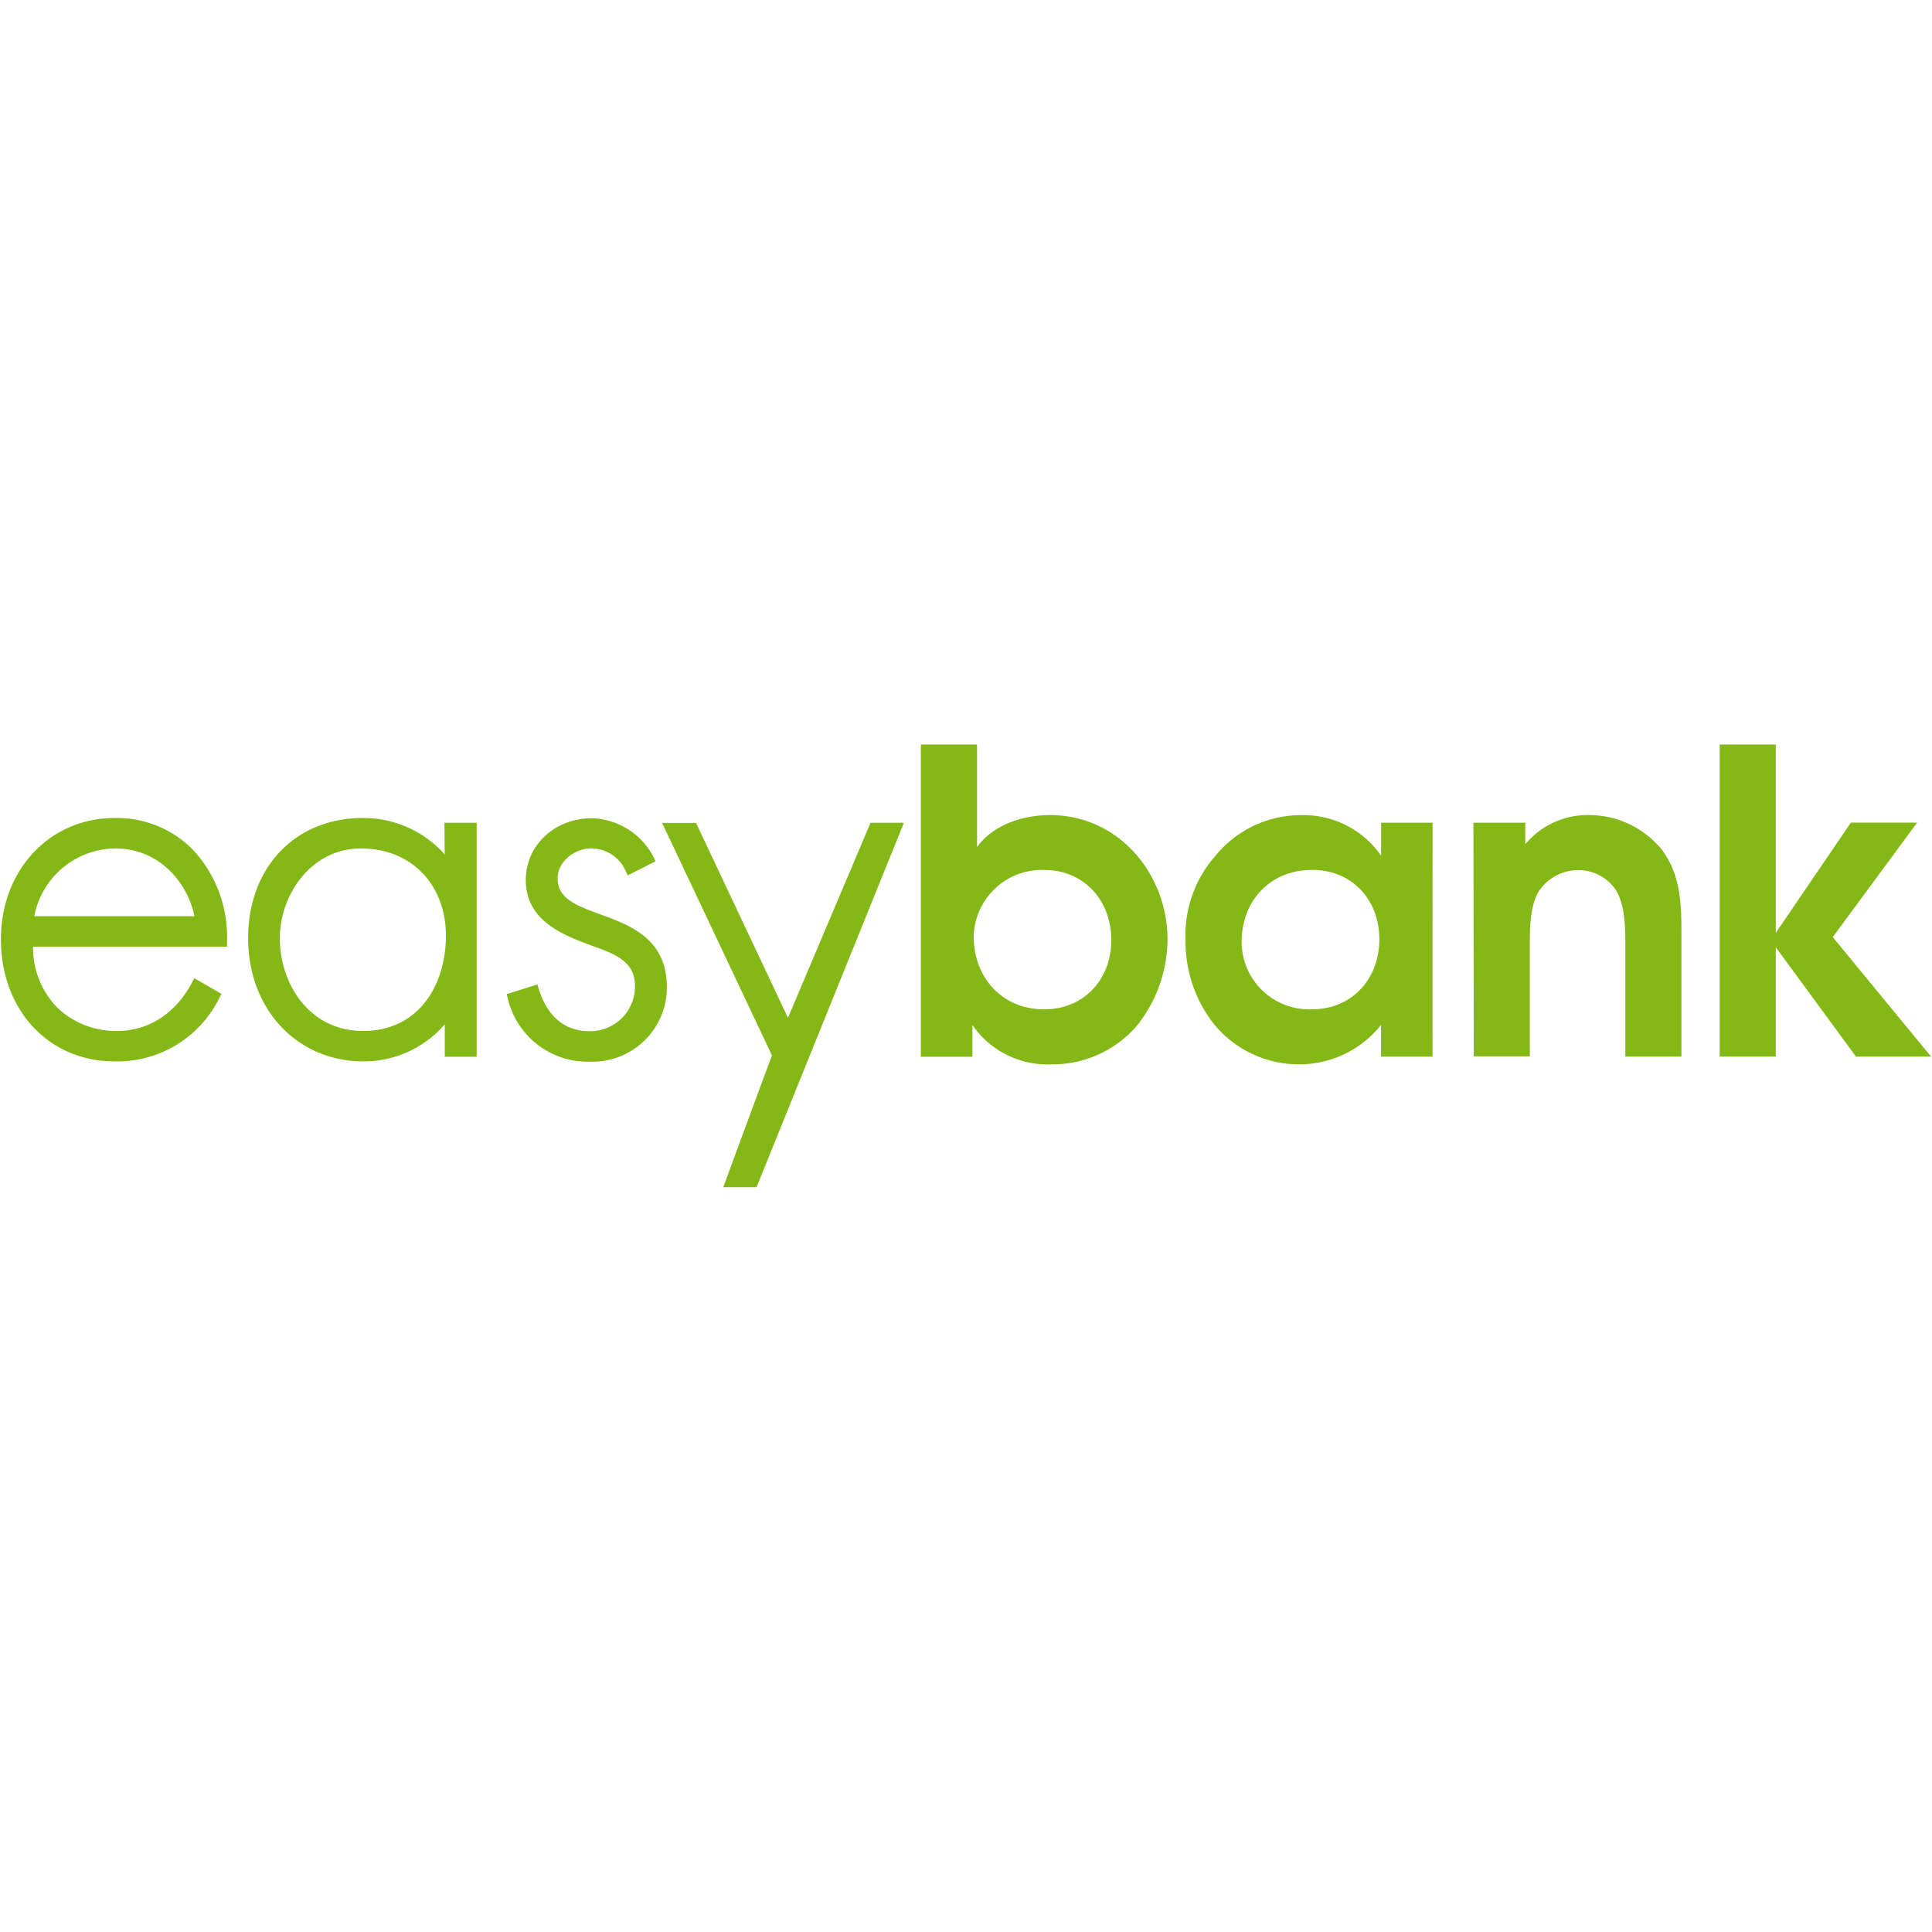 <?xml version="1.0" ?>
<svg xmlns="http://www.w3.org/2000/svg" viewBox="-7.089 -7.089 898.194 898.082">
	<g fill="#84b816">
		<path d="M46.18 373.204c-30.195 0-52.841 24.227-52.841 56.352 0 32.91 22.193 56.801 52.841 56.801a52.834 52.834 0 0048.653-29.4l1.021-2.001-12.607-7.285-1.133 2.153c-7.549 14.228-20.191 22.383-34.61 22.383a39.193 39.193 0 01-28.422-11.323A39.808 39.808 0 018.285 433.06h90.172v-2.905a59.419 59.419 0 00-16.153-42.5 49.6 49.6 0 00-36.124-14.452zM8.852 418.872c3.442-18.168 19.253-31.372 37.743-31.518 20.23 0 33.517 15.78 36.729 31.518zm190.8-28.76a50.56 50.56 0 00-38.16-16.908c-31.327 0-53.222 22.982-53.222 55.897 0 32.91 22.648 57.256 53.673 57.256a49.624 49.624 0 0037.744-17.246v15.098h14.833v-108.78h-14.985zm-38.047 82.095c-25.062 0-38.612-22.197-38.612-43.106 0-20.082 14.491-41.747 37.744-41.747 23.252 0 39.482 16.683 39.482 40.615 0 22.006-11.929 44.238-38.614 44.238zm110.479-54.165c-12.344-4.492-19.931-7.74-19.931-16.836 0-7.925 8.154-13.852 15.439-13.852a17.488 17.488 0 0116.118 10.34l1.015 2.193 12.95-6.532-.947-2.036a33.365 33.365 0 00-28.681-18.004c-17.213 0-30.69 12.569-30.69 28.647 0 19.362 17.7 25.817 31.896 31.027 10.644 3.773 18.871 7.548 18.871 18.266a20.816 20.816 0 01-6.104 14.961 20.835 20.835 0 01-14.955 6.104c-14.532 0-20.875-10.606-23.628-19.518l-.718-2.226-14.234 4.531.533 2.149c4.185 17.51 20.054 29.693 38.047 29.219a34.575 34.575 0 0025.37-9.718 34.547 34.547 0 0010.523-25.048c-.151-22.457-17.173-28.687-30.874-33.667zm87.154 48.047l-42.73-90.587h-15.776l51.07 108.102c-.797 1.89-22.648 61.26-22.648 61.26h15.474l68.506-169.434h-15.512zM421.024 339.042v145.166h23.964v-14.76a42.372 42.372 0 0036.916 18.272 51.618 51.618 0 0039.858-18.307 64.973 64.973 0 0013.932-39.672c0-30.61-22.764-57.9-54.58-57.9-12.344 0-26.422 4.307-33.971 14.912v-47.711zm371.367 0v145.09h26.084v-50.84l37.29 50.84h34.913l-45.707-55.559 39.219-53.223h-30.803l-34.912 51.26v-87.568zm-62.336 32.793a37.76 37.76 0 00-28.026 13.556v-10h-24.115l.15 108.627h26.08v-49.066c0-8.643-.374-20.348 4.303-27.897a22.054 22.054 0 0118.27-9.625 20.988 20.988 0 0117.285 9.063c4.531 7.169 4.531 17.964 4.531 26.422v51.217h26.08v-56.315c0-13.965-.185-27.514-8.642-39.252a18.238 18.238 0 00-2.719-3.174 43.606 43.606 0 00-31.027-13.55 37.839 37.839 0 00-2.17-.006zm-131.594.045a51.21 51.21 0 00-40.463 18.873 55.642 55.642 0 00-13.926 39.066 62.03 62.03 0 0013.55 39.629 51.044 51.044 0 0040.044 18.272 48.515 48.515 0 0037.295-18.307v14.758h23.93l.035-108.78h-23.928v15.362a43.72 43.72 0 00-36.537-18.873zm-121.687 25.465a31.433 31.433 0 011.586.013c18.68 0 31.209 14.381 31.209 32.614 0 18.227-12.753 32.19-31.21 32.19-19.628 0-32.763-14.906-32.763-33.778a31.692 31.692 0 019.896-22.36 31.707 31.707 0 0121.282-8.68zm125.95.013c18.457-.191 31.44 13.59 31.44 32.233 0 18.647-12.944 32.763-31.816 32.572a31.444 31.444 0 01-22.711-8.92 31.456 31.456 0 01-9.486-22.482c0-19.063 13.365-33.403 32.574-33.403z"/>
	</g>
</svg>